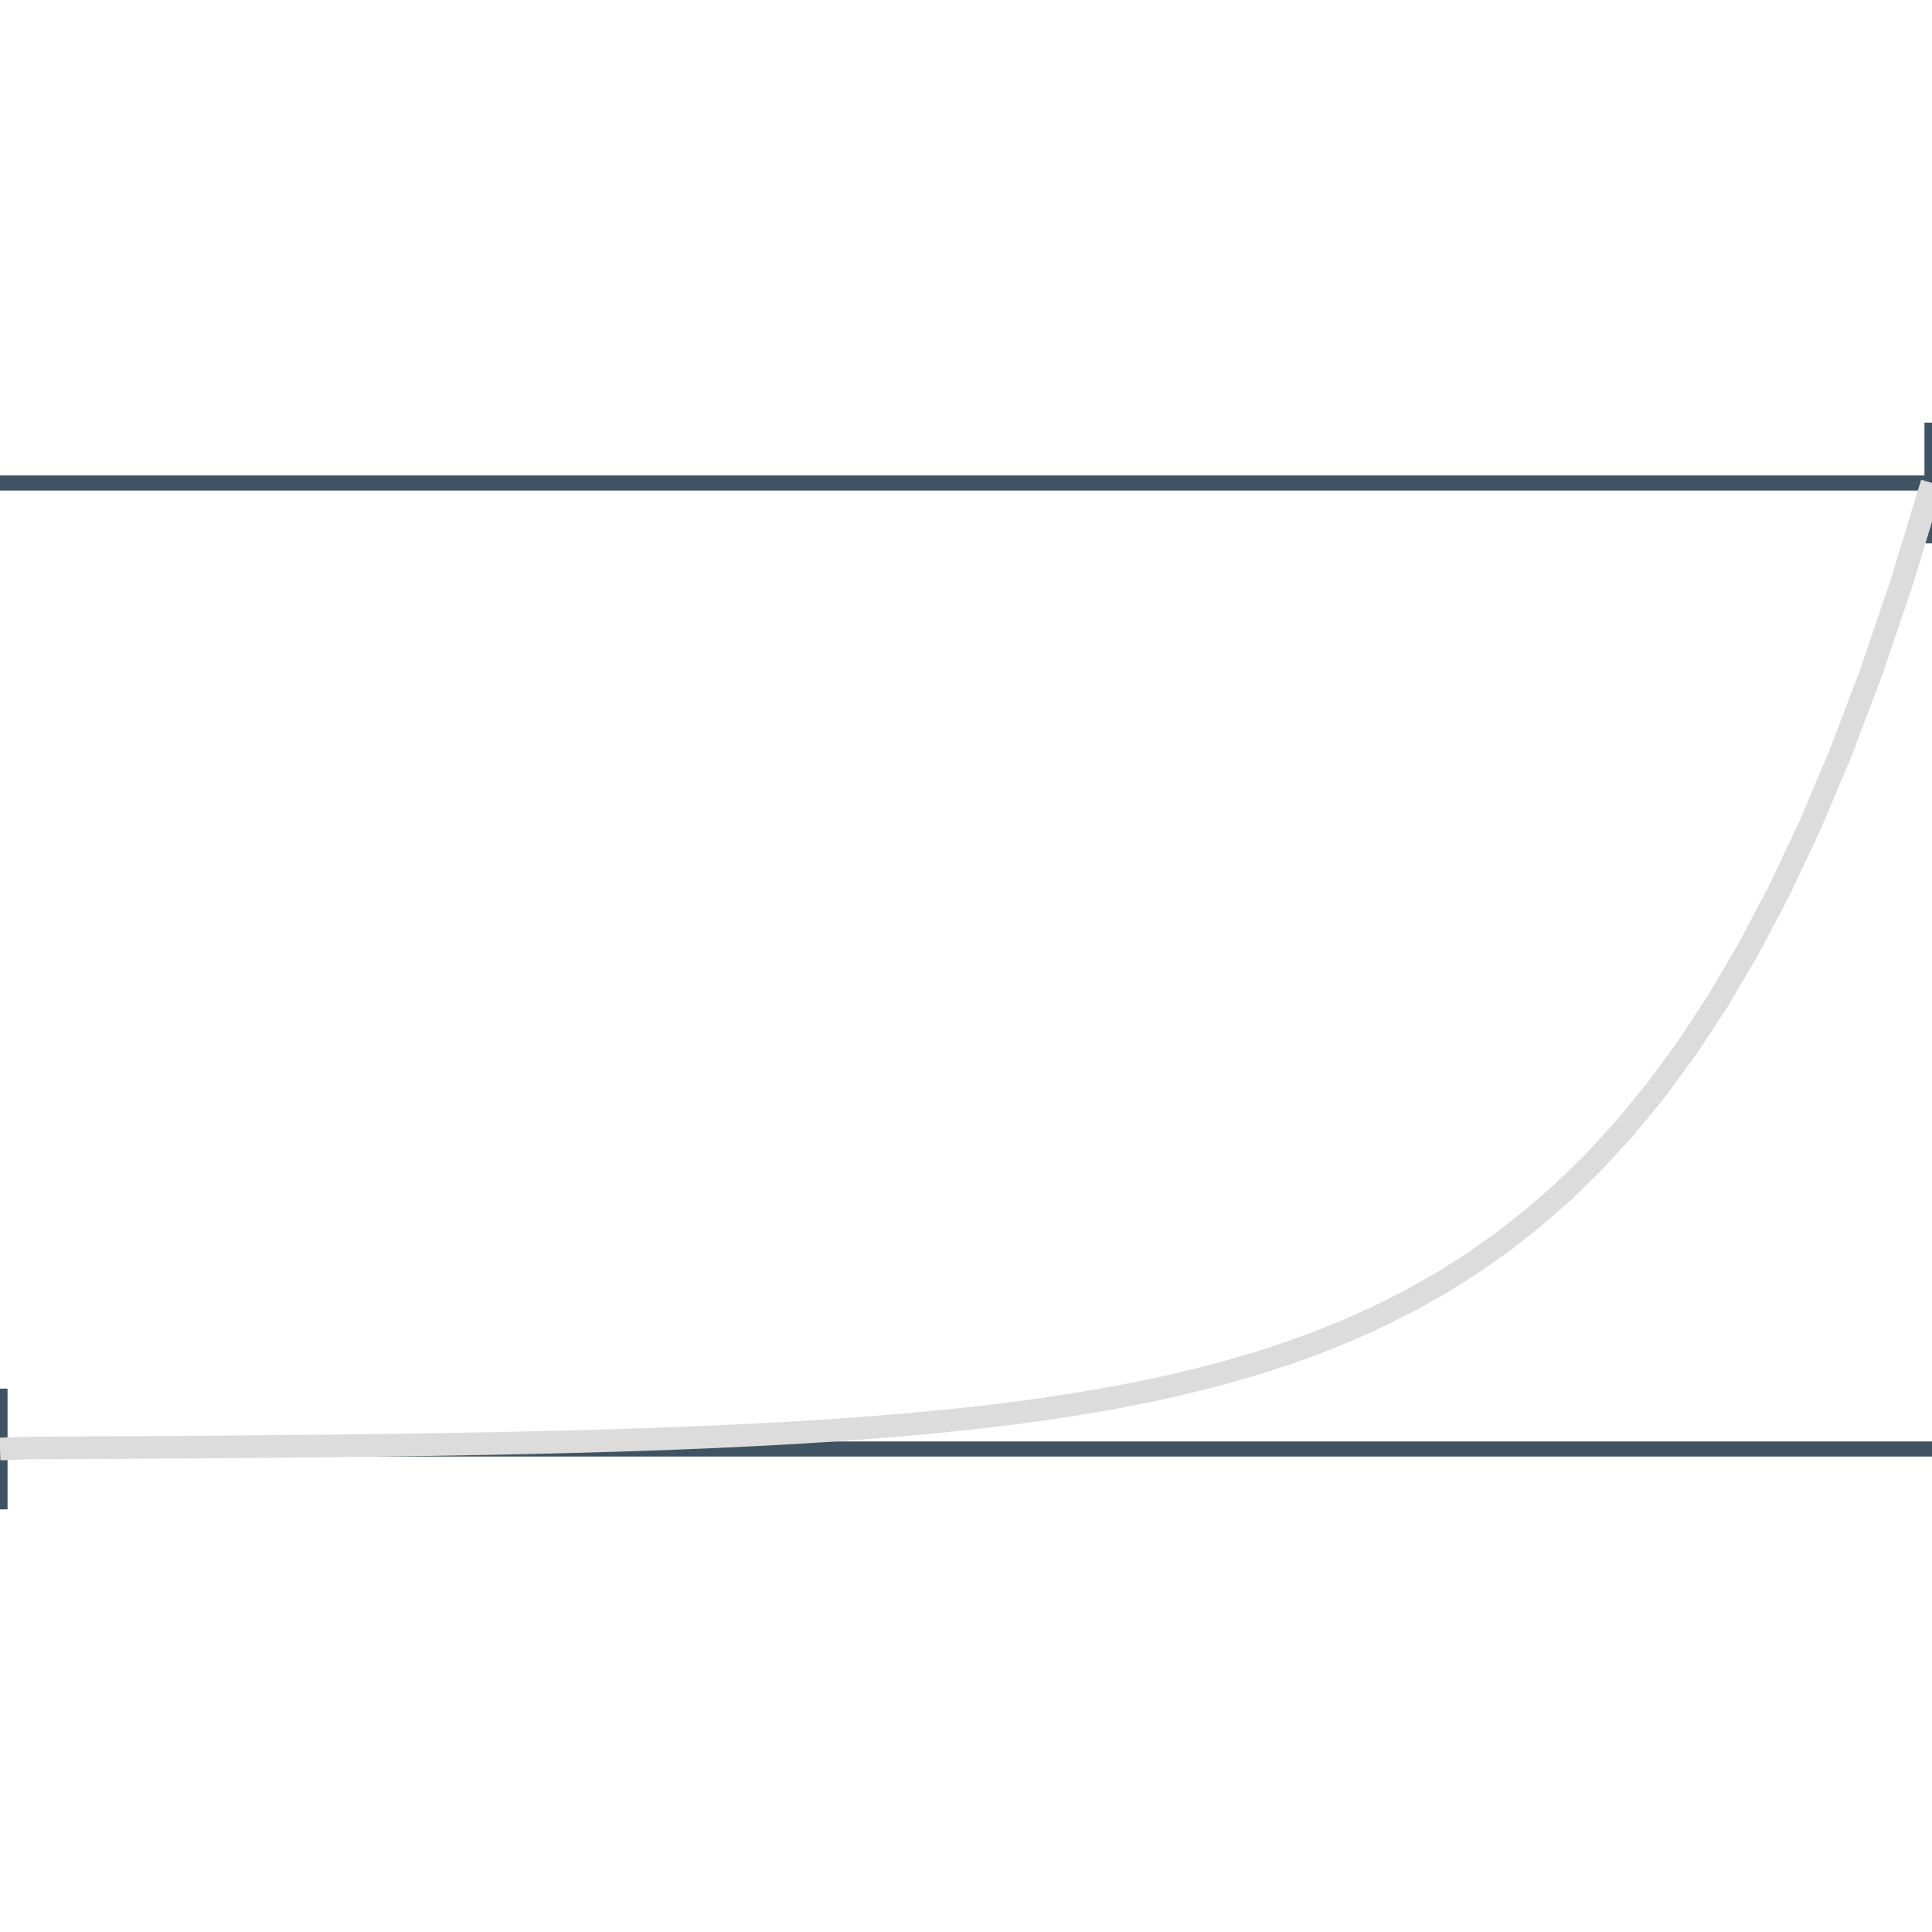 <svg class="m-image m-nopadb" style="width: 128px; height: 128px; margin-top: -16px; margin-bottom: -16px;" viewBox="0 0 128 128">
<path fill="none" stroke="#405363" stroke-width="1.0" d="
  M0 32 L128 32 M0 96 L128 96
  M0 92 l0 8 M128 28 l0 8"/>
<path fill="none" stroke="#dcdcdc" stroke-width="1.5" d="M0 96 L2.032 95.93 L4.063 95.922 L6.095 95.913 L8.127 95.903 L10.159 95.892 L12.191 95.879 L14.222 95.865 L16.254 95.849 L18.286 95.832 L20.317 95.812 L22.349 95.79 L24.381 95.766 L26.413 95.739 L28.444 95.708 L30.476 95.674 L32.508 95.637 L34.54 95.594 L36.571 95.547 L38.603 95.495 L40.635 95.436 L42.667 95.37 L44.698 95.297 L46.73 95.215 L48.762 95.124 L50.794 95.022 L52.825 94.908 L54.857 94.781 L56.889 94.639 L58.921 94.481 L60.952 94.304 L62.984 94.107 L65.016 93.887 L67.048 93.641 L69.079 93.367 L71.111 93.061 L73.143 92.719 L75.175 92.337 L77.206 91.911 L79.238 91.435 L81.27 90.905 L83.302 90.312 L85.333 89.65 L87.365 88.912 L89.397 88.088 L91.429 87.167 L93.46 86.14 L95.492 84.993 L97.524 83.713 L99.556 82.284 L101.587 80.689 L103.619 78.908 L105.651 76.92 L107.683 74.701 L109.714 72.224 L111.746 69.459 L113.778 66.372 L115.81 62.926 L117.841 59.08 L119.873 54.785 L121.905 49.992 L123.937 44.641 L125.968 38.668 L128 32"/>
</svg>
